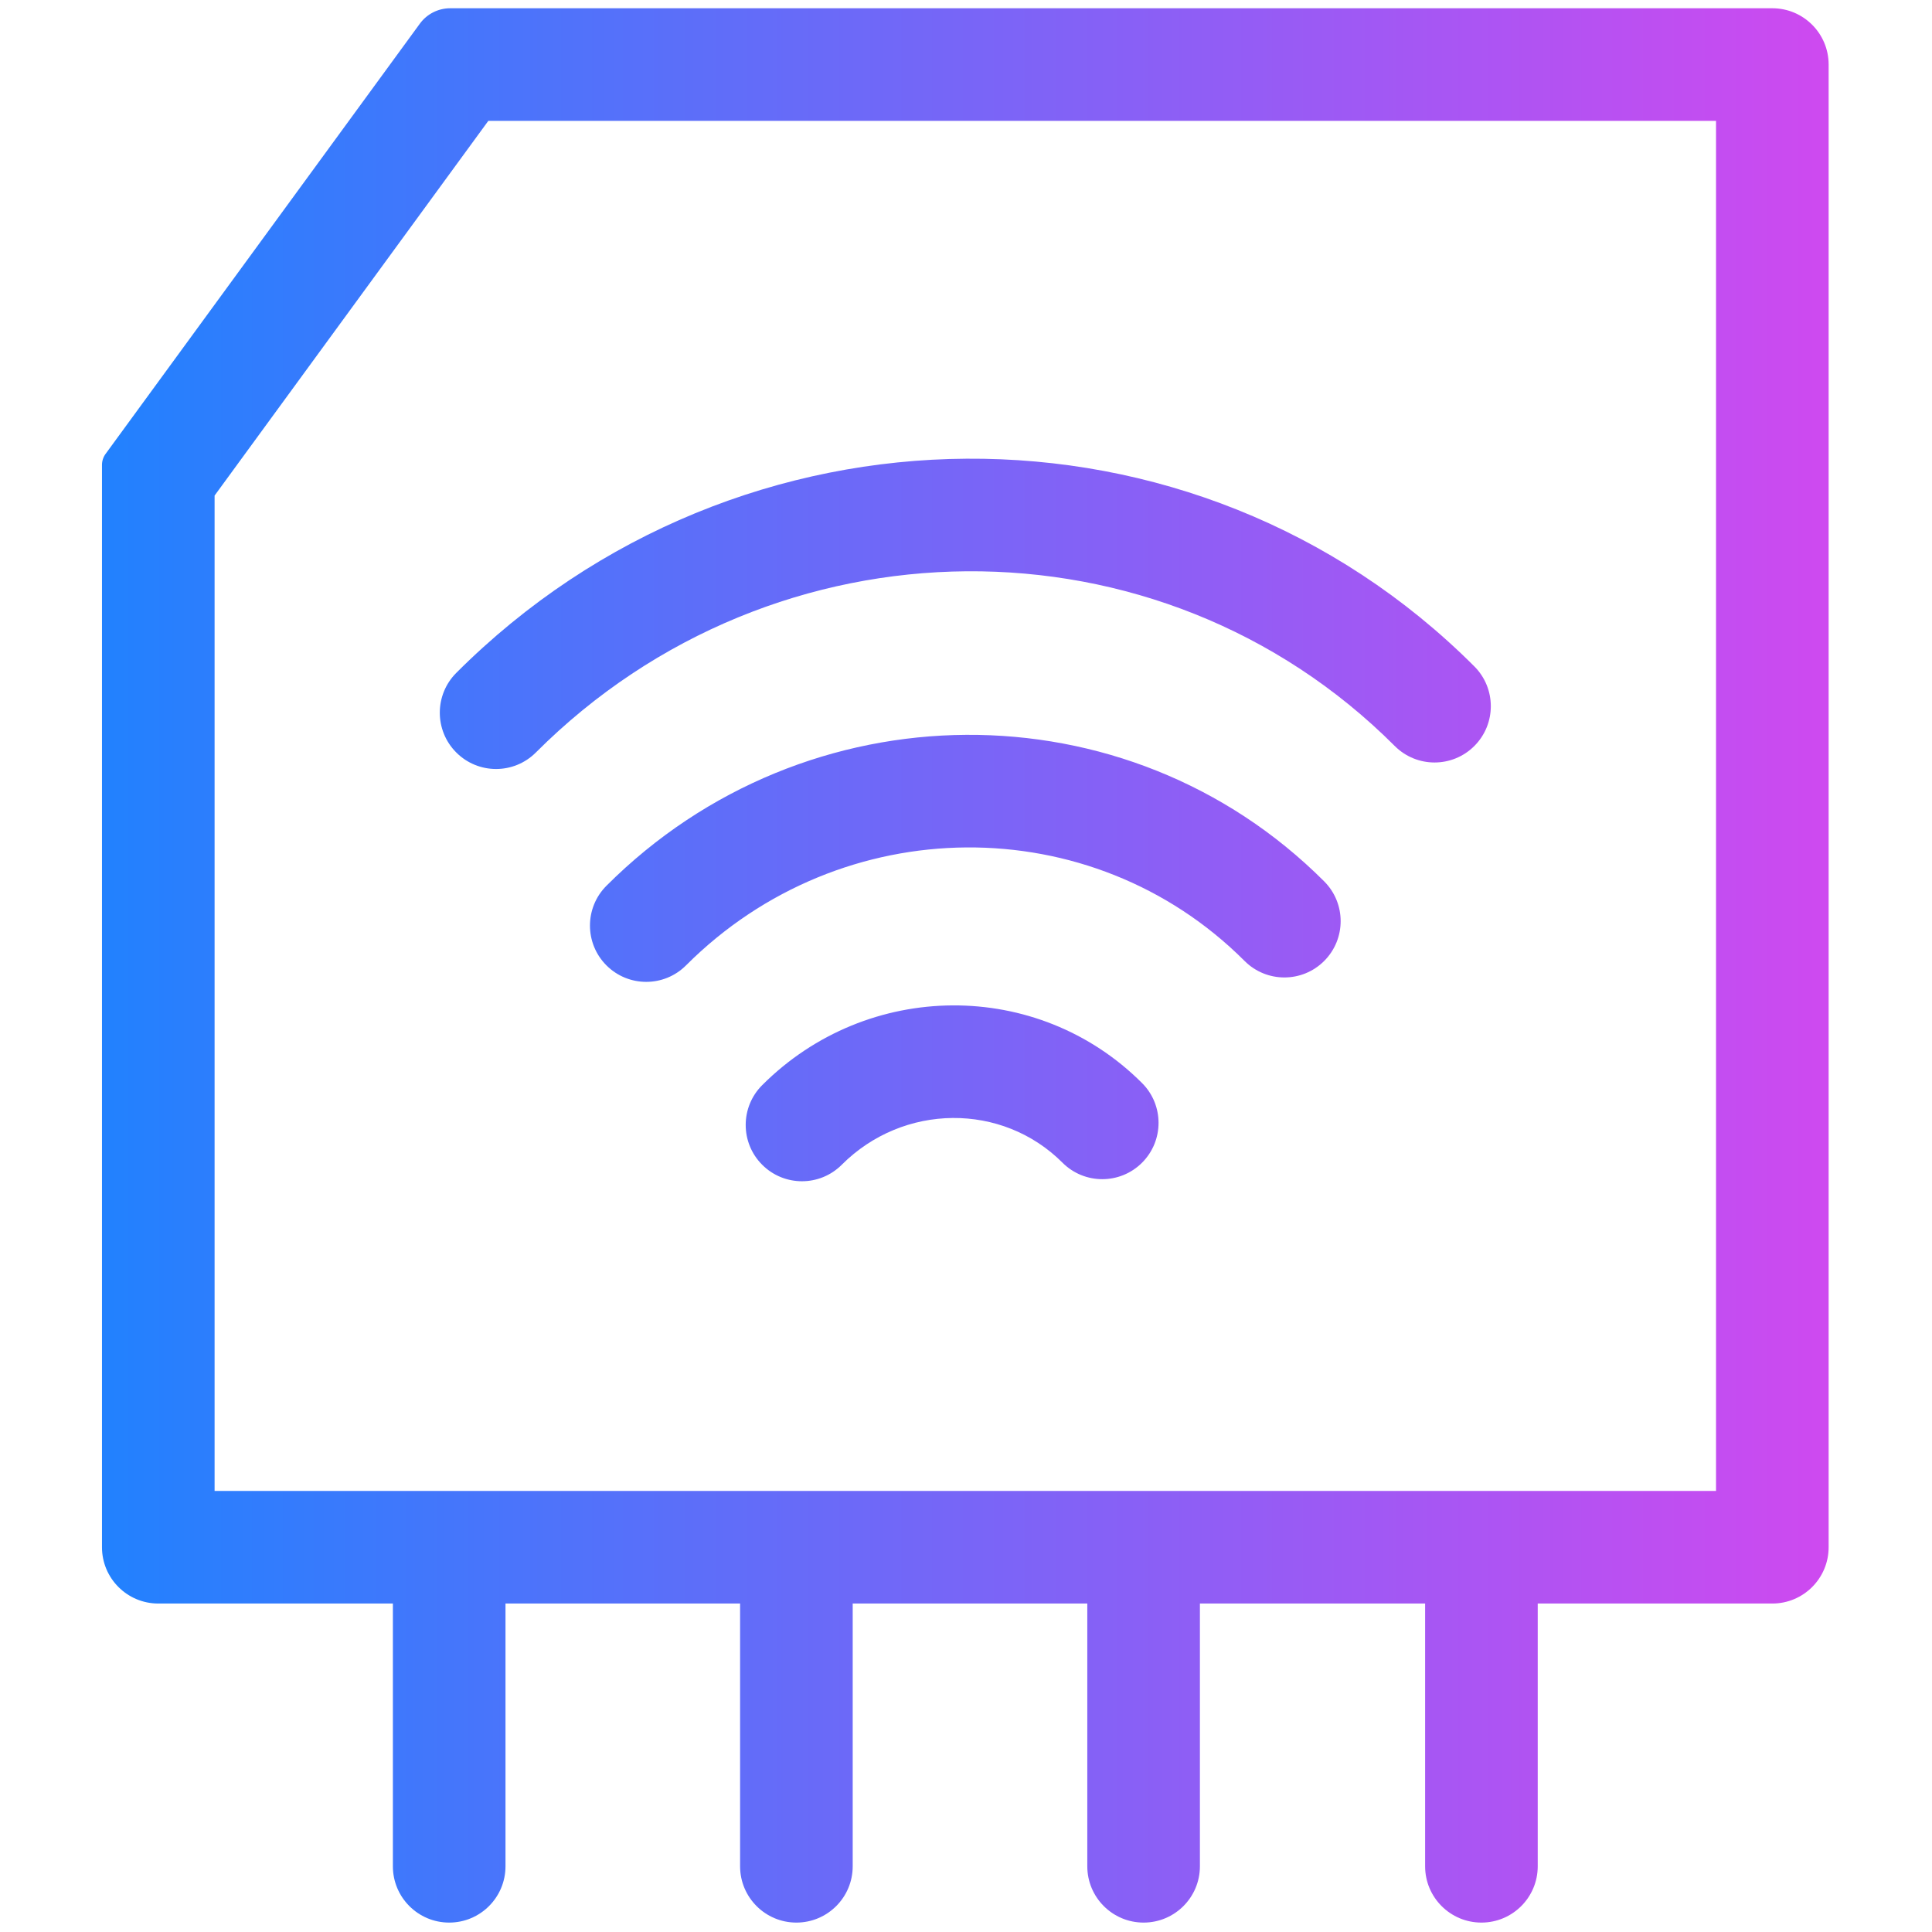 <?xml version="1.0" encoding="UTF-8" standalone="no"?>
<!DOCTYPE svg PUBLIC "-//W3C//DTD SVG 1.1//EN" "http://www.w3.org/Graphics/SVG/1.1/DTD/svg11.dtd">
<svg width="100%" height="100%" viewBox="0 0 48 48" version="1.1" xmlns="http://www.w3.org/2000/svg" xmlns:xlink="http://www.w3.org/1999/xlink" xml:space="preserve" xmlns:serif="http://www.serif.com/" style="fill-rule:evenodd;clip-rule:evenodd;stroke-linejoin:round;stroke-miterlimit:2;">
    <g id="Artboard1" transform="matrix(0.854,0,0,0.854,99.35,19.444)">
        <rect x="-116.341" y="-22.77" width="56.209" height="56.209" style="fill:none;"/>
        <g transform="matrix(0.546,0,0,0.546,-113.368,-22.528)">
            <g>
                <path d="M73.5,80C75.157,80 76.5,81.343 76.5,83L76.5,99C76.5,100.657 75.157,102 73.5,102C71.843,102 70.5,100.657 70.5,99L70.5,83C70.5,81.343 71.843,80 73.5,80ZM37,80C38.657,80 40,81.343 40,83L40,99C40,100.657 38.657,102 37,102C35.343,102 34,100.657 34,99L34,83C34,81.343 35.343,80 37,80ZM18.5,80C20.157,80 21.5,81.343 21.5,83L21.5,99C21.5,100.657 20.157,102 18.5,102C16.843,102 15.5,100.657 15.5,99L15.5,83C15.5,81.343 16.843,80 18.5,80ZM55.5,80C57.157,80 58.5,81.343 58.5,83L58.5,99C58.5,100.657 57.157,102 55.5,102C53.843,102 52.5,100.657 52.5,99L52.5,83C52.5,81.343 53.843,80 55.5,80Z" style="fill:url(#_Linear1);fill-rule:nonzero;"/>
                <path d="M0.193,23.743L16.938,0.82C17.315,0.305 17.915,0 18.553,0L89,0C90.657,0 92,1.343 92,3L92,82C92,83.657 90.657,85 89,85L3,85C1.343,85 0,83.657 0,82L0,24.333C0,24.121 0.067,23.914 0.193,23.743ZM6,25.965L6,79L86,79L86,6L20.585,6L6,25.965Z" style="fill:url(#_Linear2);fill-rule:nonzero;"/>
                <path d="M55.418,57.269C56.589,58.44 56.589,60.339 55.418,61.511C54.247,62.682 52.349,62.682 51.178,61.511C47.968,58.299 42.702,58.335 39.417,61.621C38.246,62.793 36.348,62.793 35.177,61.621C34.006,60.45 34.006,58.551 35.177,57.38C40.791,51.763 49.853,51.701 55.418,57.269ZM65.121,46.521C66.292,47.692 66.292,49.591 65.121,50.763C63.95,51.934 62.052,51.934 60.881,50.763C52.734,42.612 39.409,42.704 31.119,50.998C29.948,52.169 28.05,52.169 26.879,50.998C25.708,49.827 25.708,47.928 26.879,46.756C37.498,36.132 54.619,36.014 65.121,46.521ZM73.122,35.067C74.293,36.238 74.293,38.138 73.122,39.309C71.951,40.48 70.053,40.48 68.882,39.309C56.347,26.768 35.858,26.91 23.118,39.655C21.947,40.827 20.049,40.827 18.878,39.655C17.707,38.484 17.707,36.585 18.878,35.413C33.946,20.338 58.232,20.17 73.122,35.067Z" style="fill:url(#_Linear3);fill-rule:nonzero;"/>
            </g>
        </g>
    </g>
    <defs>
        <linearGradient id="_Linear1" x1="0" y1="0" x2="1" y2="0" gradientUnits="userSpaceOnUse" gradientTransform="matrix(102.22,0,0,102.22,-5.238,49.179)"><stop offset="0" style="stop-color:rgb(22,133,255);stop-opacity:1"/><stop offset="1" style="stop-color:rgb(217,70,239);stop-opacity:1"/></linearGradient>
        <linearGradient id="_Linear2" x1="0" y1="0" x2="1" y2="0" gradientUnits="userSpaceOnUse" gradientTransform="matrix(102.22,0,0,102.22,-5.238,49.179)"><stop offset="0" style="stop-color:rgb(22,133,255);stop-opacity:1"/><stop offset="1" style="stop-color:rgb(217,70,239);stop-opacity:1"/></linearGradient>
        <linearGradient id="_Linear3" x1="0" y1="0" x2="1" y2="0" gradientUnits="userSpaceOnUse" gradientTransform="matrix(102.22,0,0,102.22,-5.238,49.179)"><stop offset="0" style="stop-color:rgb(22,133,255);stop-opacity:1"/><stop offset="1" style="stop-color:rgb(217,70,239);stop-opacity:1"/></linearGradient>
    </defs>
</svg>
